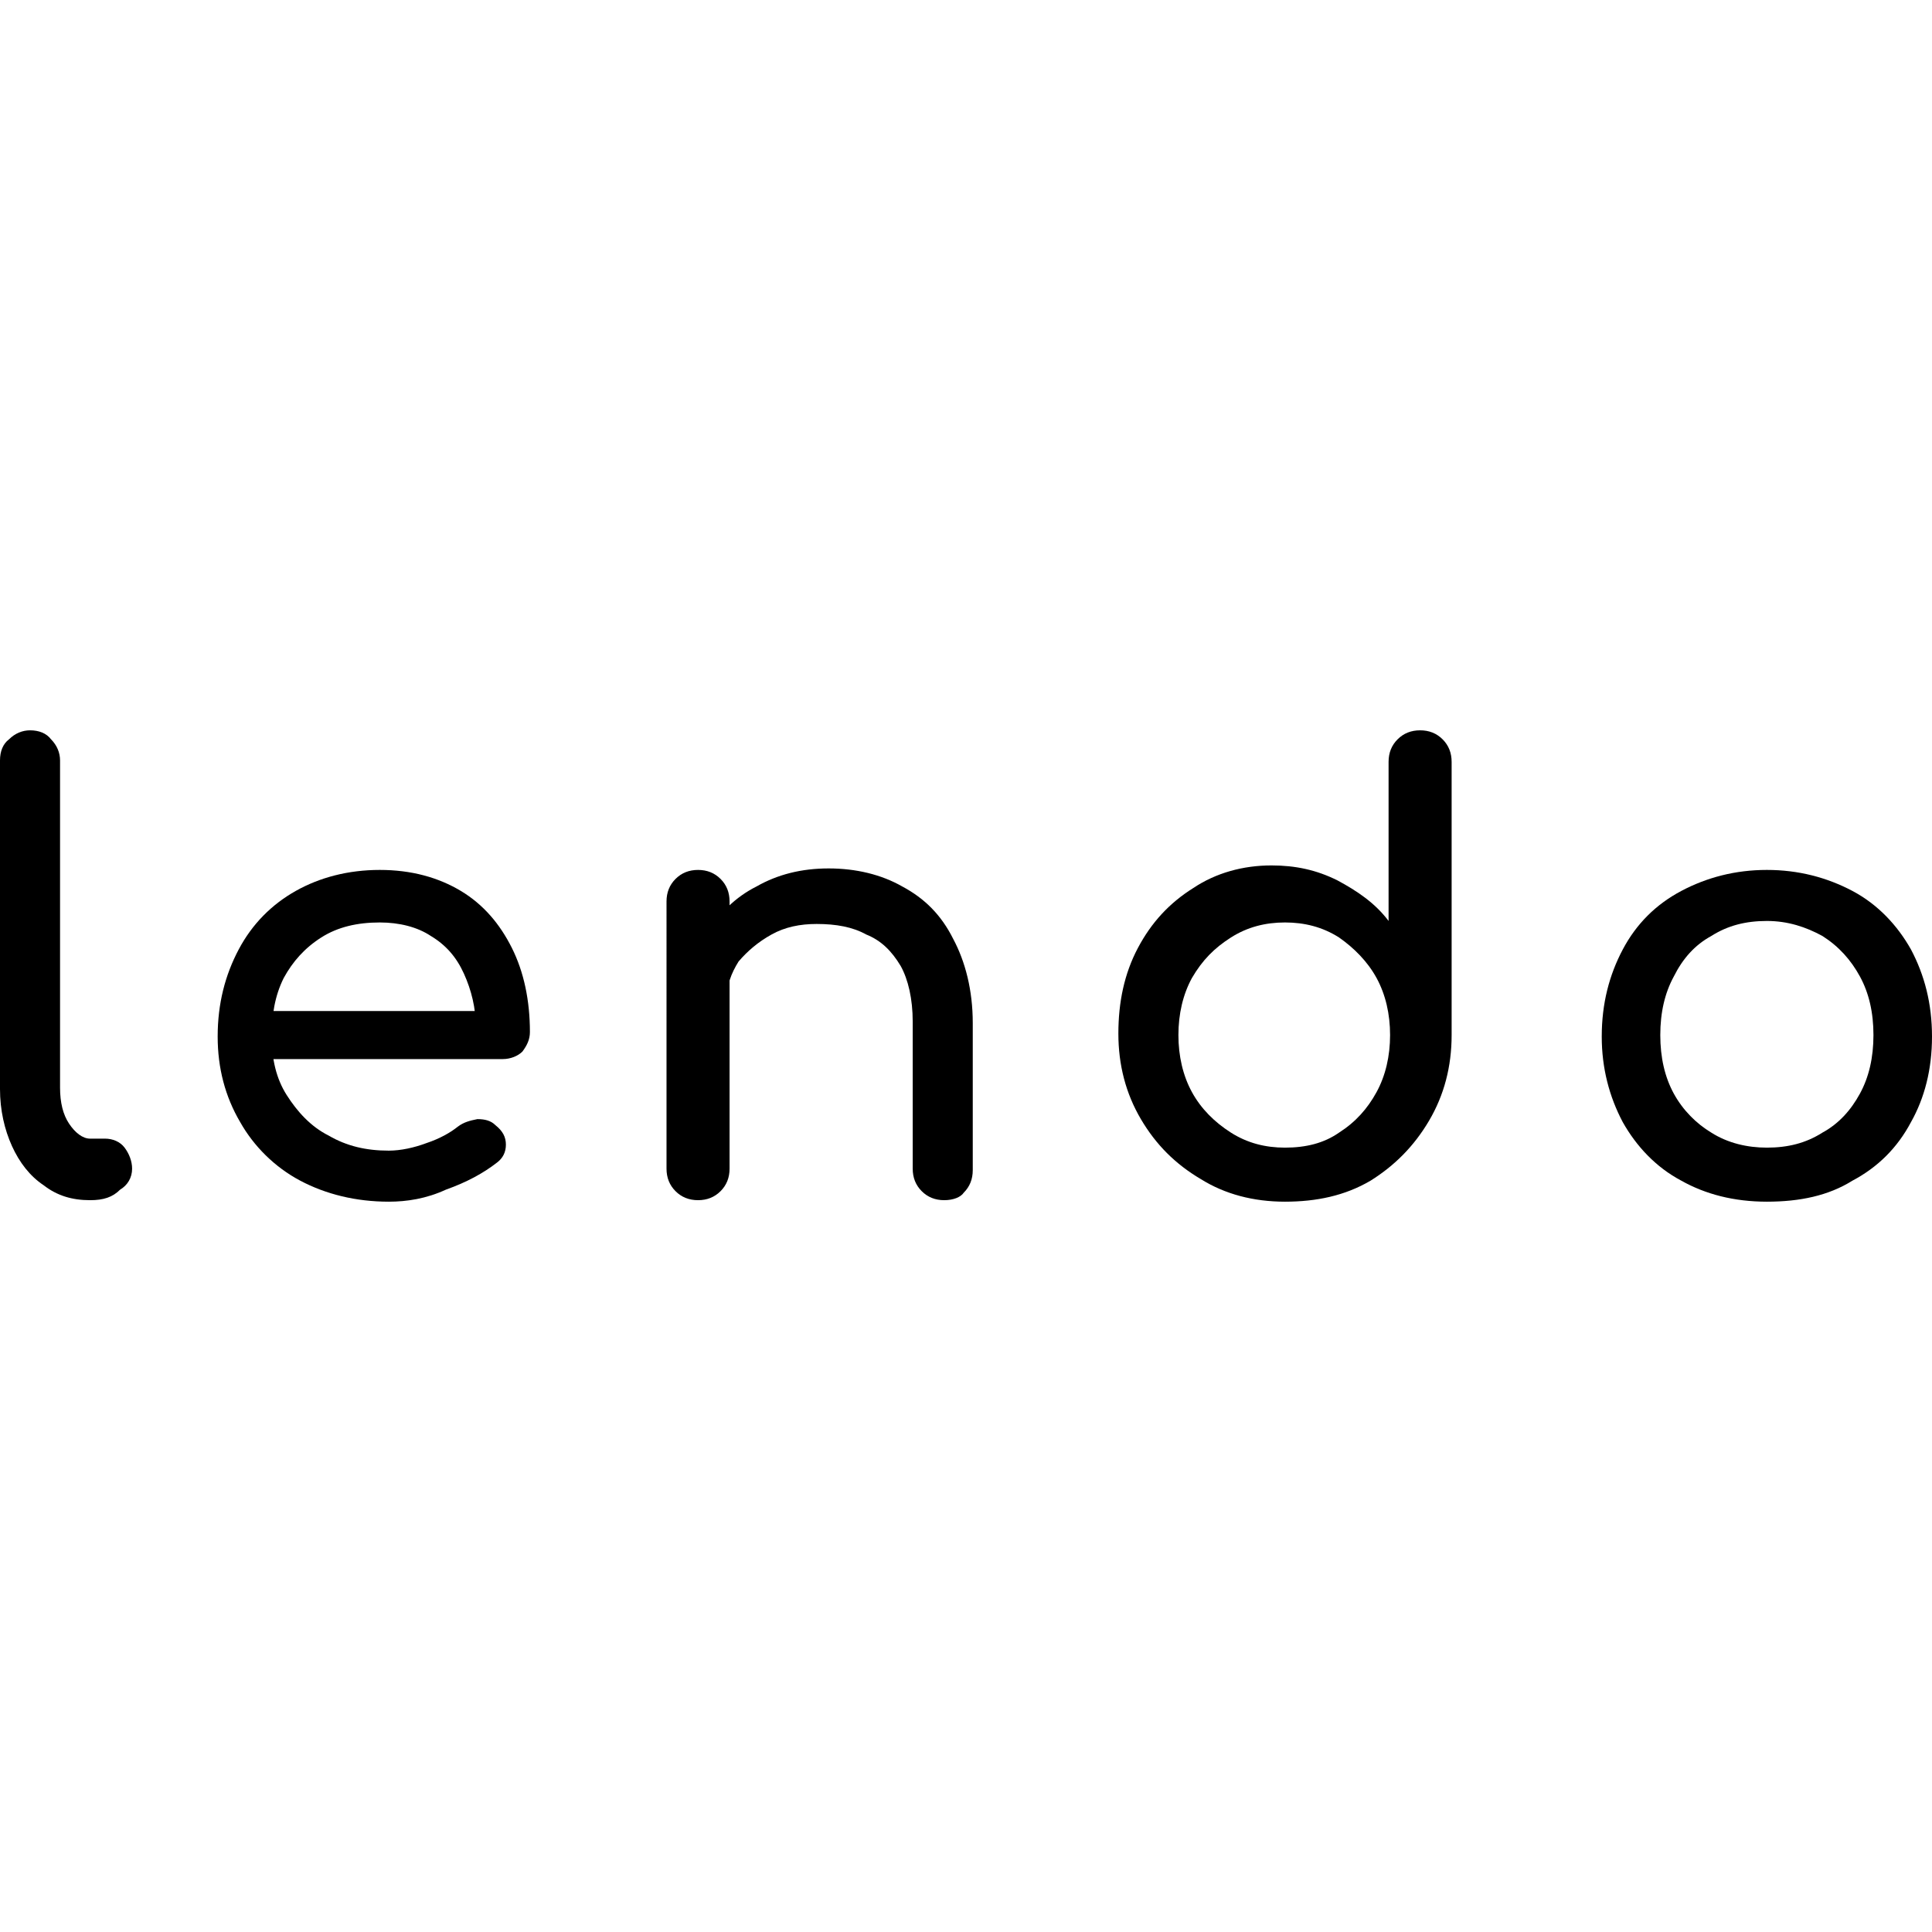 <svg preserveAspectRatio="xMidYMid meet" data-bbox="36.3 78.9 128.7 31.4" viewBox="36.3 78.9 128.7 31.4" height="200" width="200" xmlns="http://www.w3.org/2000/svg" data-type="shape" role="presentation" aria-hidden="true" aria-label="">
    <g>
        <path d="M42.3 110.2c-1.2 0-2.2-.3-3.1-1-.9-.6-1.6-1.5-2.1-2.6s-.8-2.4-.8-3.8V80.9c0-.6.2-1.1.6-1.4.4-.4.9-.6 1.4-.6.6 0 1.1.2 1.4.6.4.4.6.9.6 1.4v21.8c0 1 .2 1.8.6 2.4.4.6.9 1 1.4 1h1c.5 0 1 .2 1.3.6.3.4.5.9.5 1.4 0 .6-.3 1.1-.8 1.4-.5.5-1.1.7-2 .7z"></path>
        <path d="M62.2 110.3c-2.2 0-4.2-.5-5.9-1.4-1.7-.9-3.1-2.3-4-3.9-1-1.7-1.5-3.6-1.5-5.7 0-2.2.5-4.1 1.4-5.8.9-1.7 2.2-3 3.8-3.9 1.6-.9 3.5-1.4 5.6-1.4 2.1 0 3.9.5 5.4 1.4 1.5.9 2.6 2.2 3.4 3.8.8 1.6 1.2 3.5 1.2 5.6 0 .5-.2.9-.5 1.3-.3.3-.8.5-1.3.5H53.6v-3.2h16L68 98.7c0-1.3-.3-2.5-.8-3.6S66 93.2 65 92.6c-.9-.6-2.1-.9-3.4-.9-1.5 0-2.8.3-3.9 1s-1.9 1.6-2.5 2.7c-.6 1.2-.8 2.5-.8 3.9 0 1.5.3 2.8 1 3.9s1.6 2.1 2.8 2.7c1.2.7 2.5 1 4 1 .8 0 1.7-.2 2.5-.5.9-.3 1.6-.7 2.1-1.1.4-.3.8-.4 1.3-.5.5 0 .9.1 1.2.4.5.4.7.8.7 1.3s-.2.9-.6 1.2c-.9.7-2 1.3-3.4 1.8-1.3.6-2.6.8-3.8.8z"></path>
        <path d="M82.8 110.2c-.6 0-1.1-.2-1.5-.6-.4-.4-.6-.9-.6-1.5V90.3c0-.6.2-1.1.6-1.5.4-.4.9-.6 1.5-.6s1.1.2 1.5.6c.4.4.6.9.6 1.5v17.8c0 .6-.2 1.1-.6 1.5-.4.4-.9.6-1.5.6zm16.4 0c-.6 0-1.1-.2-1.5-.6-.4-.4-.6-.9-.6-1.5v-9.8c0-1.5-.3-2.8-.8-3.7-.6-1-1.3-1.7-2.3-2.1-.9-.5-2-.7-3.3-.7-1.1 0-2.1.2-3 .7-.9.5-1.6 1.1-2.2 1.8-.5.8-.8 1.6-.8 2.6h-2.5c0-1.7.4-3.2 1.2-4.5.8-1.3 1.9-2.4 3.3-3.1 1.4-.8 3-1.2 4.8-1.2 1.8 0 3.5.4 4.9 1.2 1.5.8 2.6 1.9 3.4 3.5.8 1.5 1.3 3.4 1.3 5.6v9.8c0 .6-.2 1.1-.6 1.5-.2.3-.7.5-1.3.5z"></path>
        <path d="M121.9 110.3c-2.1 0-4-.5-5.6-1.5-1.7-1-3-2.3-4-4-1-1.7-1.5-3.6-1.5-5.7s.4-4 1.3-5.7c.9-1.7 2.1-3 3.7-4 1.5-1 3.3-1.5 5.2-1.5 1.6 0 3 .3 4.4 1 1.3.7 2.5 1.5 3.4 2.7V81c0-.6.2-1.1.6-1.5.4-.4.9-.6 1.5-.6s1.1.2 1.5.6c.4.4.6.9.6 1.5v18.2c0 2.1-.5 4-1.5 5.7-1 1.7-2.3 3-3.9 4-1.7 1-3.6 1.4-5.7 1.4zm0-3.6c1.4 0 2.6-.3 3.6-1 1.1-.7 1.9-1.6 2.5-2.7.6-1.1.9-2.4.9-3.8s-.3-2.7-.9-3.8c-.6-1.1-1.5-2-2.5-2.7-1.1-.7-2.3-1-3.6-1-1.3 0-2.5.3-3.6 1s-1.9 1.5-2.6 2.7c-.6 1.1-.9 2.4-.9 3.8s.3 2.7.9 3.8c.6 1.1 1.5 2 2.6 2.7 1.1.7 2.3 1 3.6 1z"></path>
        <path d="M154 110.3c-2.2 0-4.1-.5-5.7-1.4-1.7-.9-3-2.3-3.9-3.9-.9-1.7-1.4-3.6-1.4-5.7 0-2.2.5-4.1 1.4-5.8.9-1.7 2.2-3 3.9-3.9 1.7-.9 3.6-1.4 5.7-1.4s4 .5 5.7 1.4c1.7.9 3 2.3 3.9 3.9.9 1.7 1.4 3.6 1.4 5.8 0 2.2-.5 4.1-1.4 5.7-.9 1.7-2.2 3-3.9 3.9-1.6 1-3.5 1.4-5.7 1.4zm0-3.6c1.4 0 2.6-.3 3.7-1 1.1-.6 1.9-1.5 2.5-2.6.6-1.1.9-2.4.9-3.9s-.3-2.8-.9-3.9c-.6-1.1-1.4-2-2.5-2.7-1.1-.6-2.3-1-3.7-1-1.4 0-2.6.3-3.7 1-1.1.6-1.9 1.5-2.5 2.7-.6 1.1-.9 2.4-.9 3.9s.3 2.8.9 3.9c.6 1.1 1.5 2 2.5 2.6 1.1.7 2.4 1 3.7 1z"></path>
    </g>
</svg>